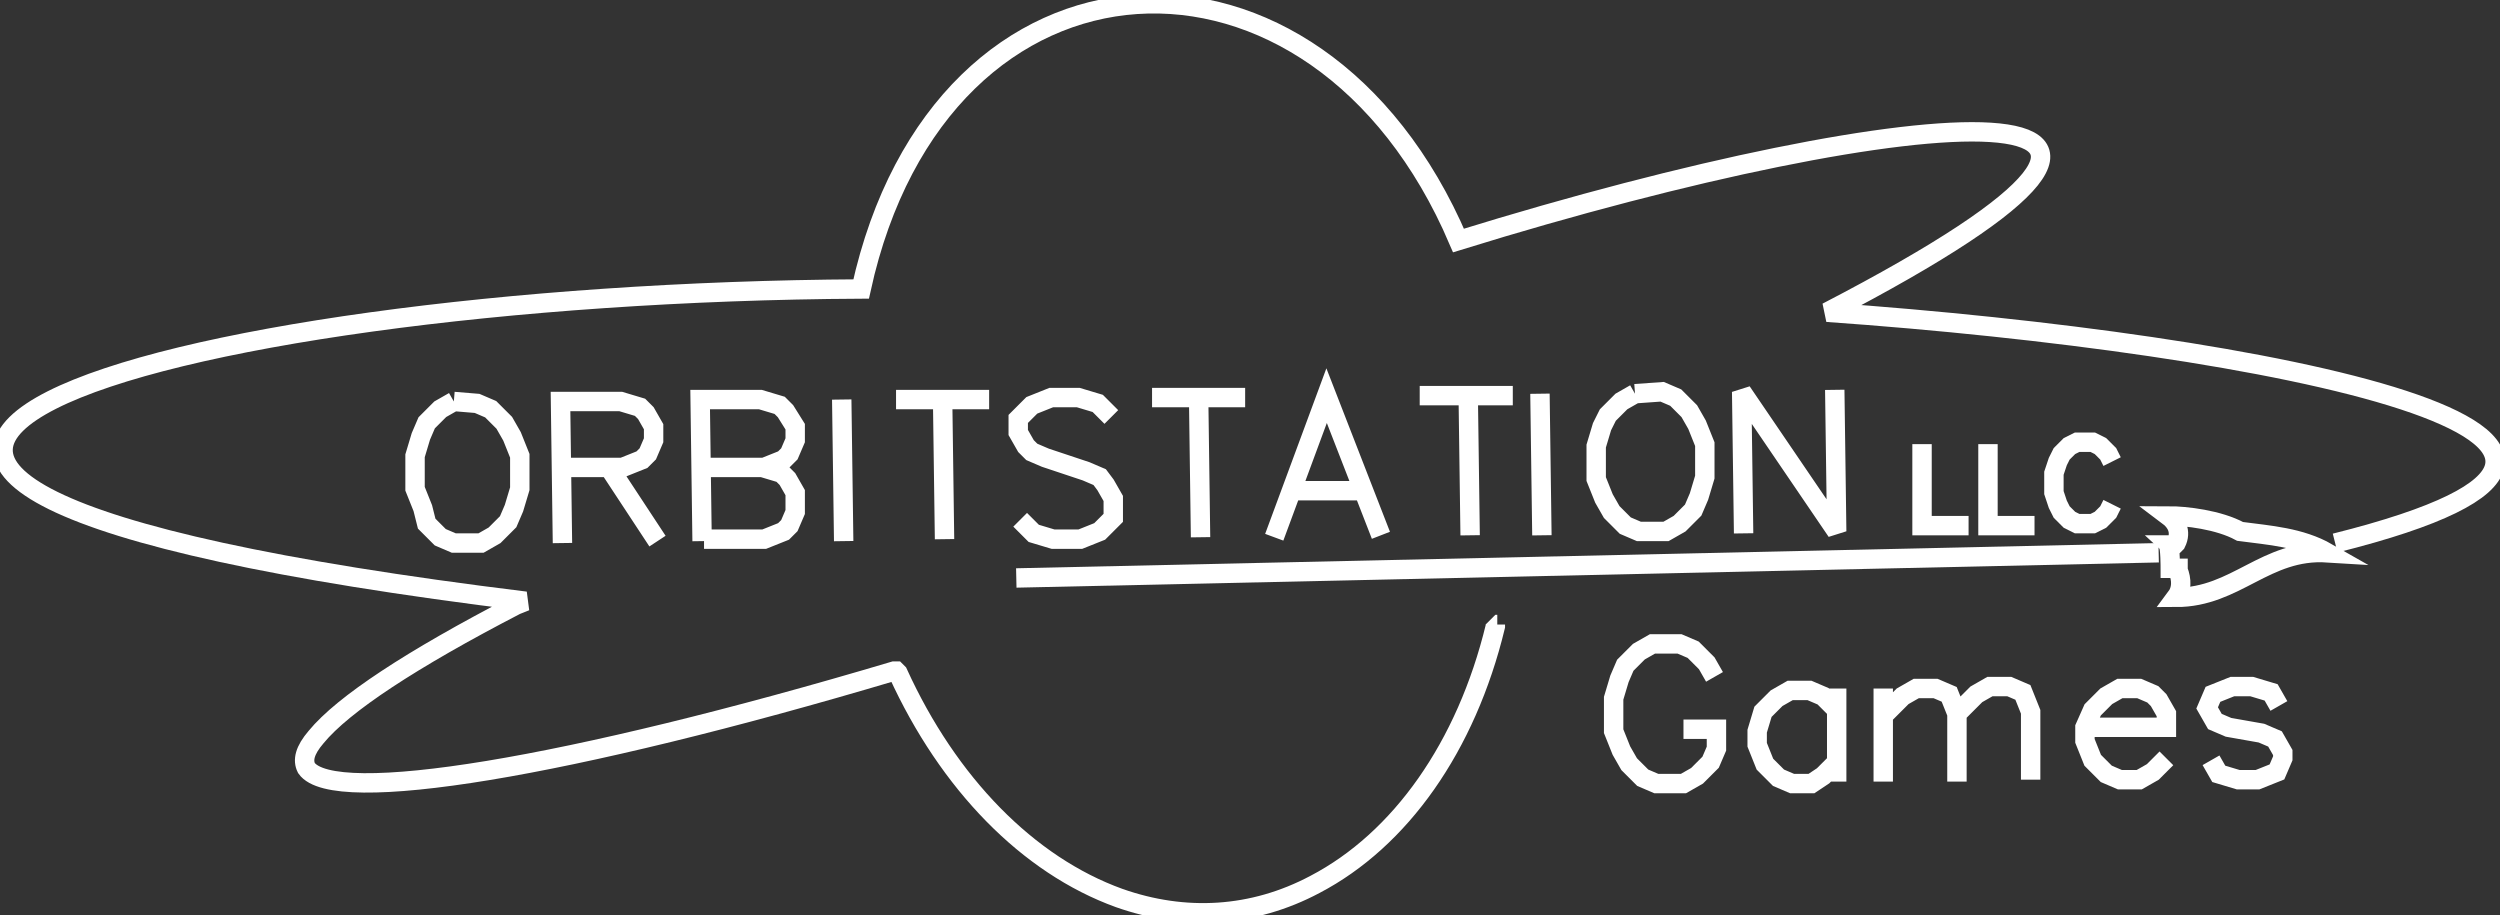 <?xml version="1.0" encoding="utf-8"?>
<!-- Generator: Adobe Illustrator 26.5.3, SVG Export Plug-In . SVG Version: 6.00 Build 0)  -->
<svg version="1.1" id="Layer_1" xmlns="http://www.w3.org/2000/svg" xmlns:xlink="http://www.w3.org/1999/xlink" x="0px" y="0px"
	 viewBox="0 0 128.9 47.2" style="enable-background:new 0 0 128.9 47.2;" xml:space="preserve">
<rect x="0" y="0" width="128.9" height="47.2" fill="#333333" stroke="none"/>
<style type="text/css">
	.st0{fill:none;stroke:#FFFFFF;stroke-miterlimit:2.837;}
	.st1{fill:none;stroke:#FFFFFF;stroke-miterlimit:4.51;}
	.st2{fill:none;stroke:#FFFFFF;stroke-miterlimit:11.146;}
	.st3{fill:none;stroke:#FFFFFF;}
	.st4{fill:none;stroke:#FFFFFF;stroke-miterlimit:1.389;}
</style>
<path shape-rendering="=geometricPrecision" class="st0" d="M23.4,20.7l-0.7,0.4L22,21.8l-0.3,0.7l-0.3,1l0,1.7l0.4,1L22,27l0.7,0.7l0.7,0.3l1.4,0l0.7-0.4l0.7-0.7l0.3-0.7
	l0.3-1l0-1.7l-0.4-1l-0.4-0.7l-0.7-0.7l-0.7-0.3L23.4,20.7 M29,28l-0.1-7.3l3.1,0l1,0.3l0.3,0.3l0.4,0.7l0,0.7l-0.3,0.7l-0.3,0.3
	l-1,0.4l-3.1,0 M31.4,24.1l2.5,3.8 M36.2,27.9l-0.1-7.3l3.1,0l1,0.3l0.3,0.3L41,22l0,0.7l-0.3,0.7l-0.3,0.3l-1,0.4 M36.2,24.1l3.1,0
	l1,0.3l0.3,0.3l0.4,0.7l0,1l-0.3,0.7l-0.3,0.3l-1,0.4l-3.1,0 M43.5,27.9l-0.1-7.3 M48.6,20.5l0.1,7.3 M46.2,20.6l4.8,0 M57.3,21.5
	l-0.7-0.7l-1-0.3l-1.4,0l-1,0.4l-0.7,0.7l0,0.7l0.4,0.7l0.3,0.3l0.7,0.3l2.1,0.7l0.7,0.3L57,25l0.4,0.7l0,1l-0.7,0.7l-1,0.4l-1.4,0
	l-1-0.3l-0.7-0.7 M61.8,20.4l0.1,7.3 M59.4,20.5l4.8,0 M65.7,27.7l2.7-7.3l2.8,7.2 M66.7,25.3l3.5,0 M75.7,20.3l0.1,7.3 M73.2,20.4
	l4.8,0 M79.5,27.6l-0.1-7.3 M84.3,20.3l-0.7,0.4l-0.7,0.7L82.6,22l-0.3,1l0,1.7l0.4,1l0.4,0.7l0.7,0.7l0.7,0.3l1.4,0l0.7-0.4
	l0.7-0.7l0.3-0.7l0.3-1l0-1.7l-0.4-1l-0.4-0.7l-0.7-0.7l-0.7-0.3L84.3,20.3 M89.9,27.5l-0.1-7.3l4.9,7.2l-0.1-7.3"/>
<path shape-rendering="=geometricPrecision" class="st1" d="M120,28.5c-3.2-0.2-4.7,2.3-7.8,2.3c0.3-0.4,0.3-0.9,0.1-1.4l0,0c0,0,0-0.1,0-0.1l-0.4,0c0,0,0-1.1-0.1-1.2
	l0.3,0l0.1-0.1c0.3-0.6,0-1.1-0.4-1.4c0.9,0,2.6,0.2,3.7,0.8C117,27.6,118.6,27.7,120,28.5z"/>
<path shape-rendering="=geometricPrecision" class="st2" d="M99.1,22.9l0,4.2l2.4,0 M102.5,22.9l0,4.2l2.4,0 M108.9,23.8l-0.2-0.4l-0.4-0.4l-0.4-0.2l-0.8,0l-0.4,0.2
	l-0.4,0.4l-0.2,0.4l-0.2,0.6l0,1l0.2,0.6l0.2,0.4l0.4,0.4l0.4,0.2l0.8,0l0.4-0.2l0.4-0.4l0.2-0.4"/>
<path shape-rendering="=geometricPrecision" class="st3" d="M111.3,28.5l-58.9,1.3"/>
<path shape-rendering="=geometricPrecision" class="st4" d="M120.4,28c21.6-5.4-3.5-10.3-26.2-11.9C118.1,3.7,99.1,5,75.2,12.4C67.9-4.7,48.5-3.8,44.4,14.9
	C8.3,15.1-25,24.6,27.1,31l-0.5,0.2c-5.4,2.8-8.9,5.1-10.3,6.8c-0.6,0.7-0.7,1.2-0.5,1.6c1.4,2,13.5,0,30.3-5l0.1,0l0.1,0.1
	c2.6,5.7,6.7,9.9,11.4,11.6c3.4,1.2,6.9,1,10.1-0.7c4.4-2.3,7.8-7.1,9.3-13.3l0-0.1l0.1,0"/>
<path shape-rendering="=geometricPrecision" class="st0" d="M88.4,34.9l-0.4-0.7l-0.7-0.7l-0.7-0.3l-1.4,0l-0.7,0.4l-0.7,0.7l-0.3,0.7l-0.3,1l0,1.7l0.4,1l0.4,0.7l0.7,0.7
	l0.7,0.3l1.4,0l0.7-0.4l0.7-0.7l0.3-0.7l0-1l-1.7,0 M94.7,35.5l0,4.8 M94.7,36.6L94,35.9l-0.7-0.3l-1,0l-0.7,0.4l-0.7,0.7l-0.3,1
	l0,0.7l0.4,1l0.7,0.7l0.7,0.3l1,0L94,40l0.7-0.7 M97.1,40.3l0-4.8 M97.1,36.9l1-1l0.7-0.4l1,0l0.7,0.3l0.4,1l0,3.5 M100.9,36.8l1-1
	l0.7-0.4l1,0l0.7,0.3l0.4,1l0,3.5 M107.5,37.5l4.2,0l0-0.7l-0.4-0.7l-0.3-0.3l-0.7-0.3l-1,0l-0.7,0.4l-0.7,0.7L107.5,37.5l0,0.7
	l0.4,1l0.7,0.7l0.7,0.3l1,0l0.7-0.4l0.7-0.7 M117.5,36.4l-0.4-0.7l-1-0.3l-1,0l-1,0.4l-0.3,0.7l0.4,0.7l0.7,0.3l1.7,0.3l0.7,0.3
	l0.4,0.7l0,0.3l-0.3,0.7l-1,0.4l-1,0l-1-0.3l-0.4-0.7"/>
</svg>
